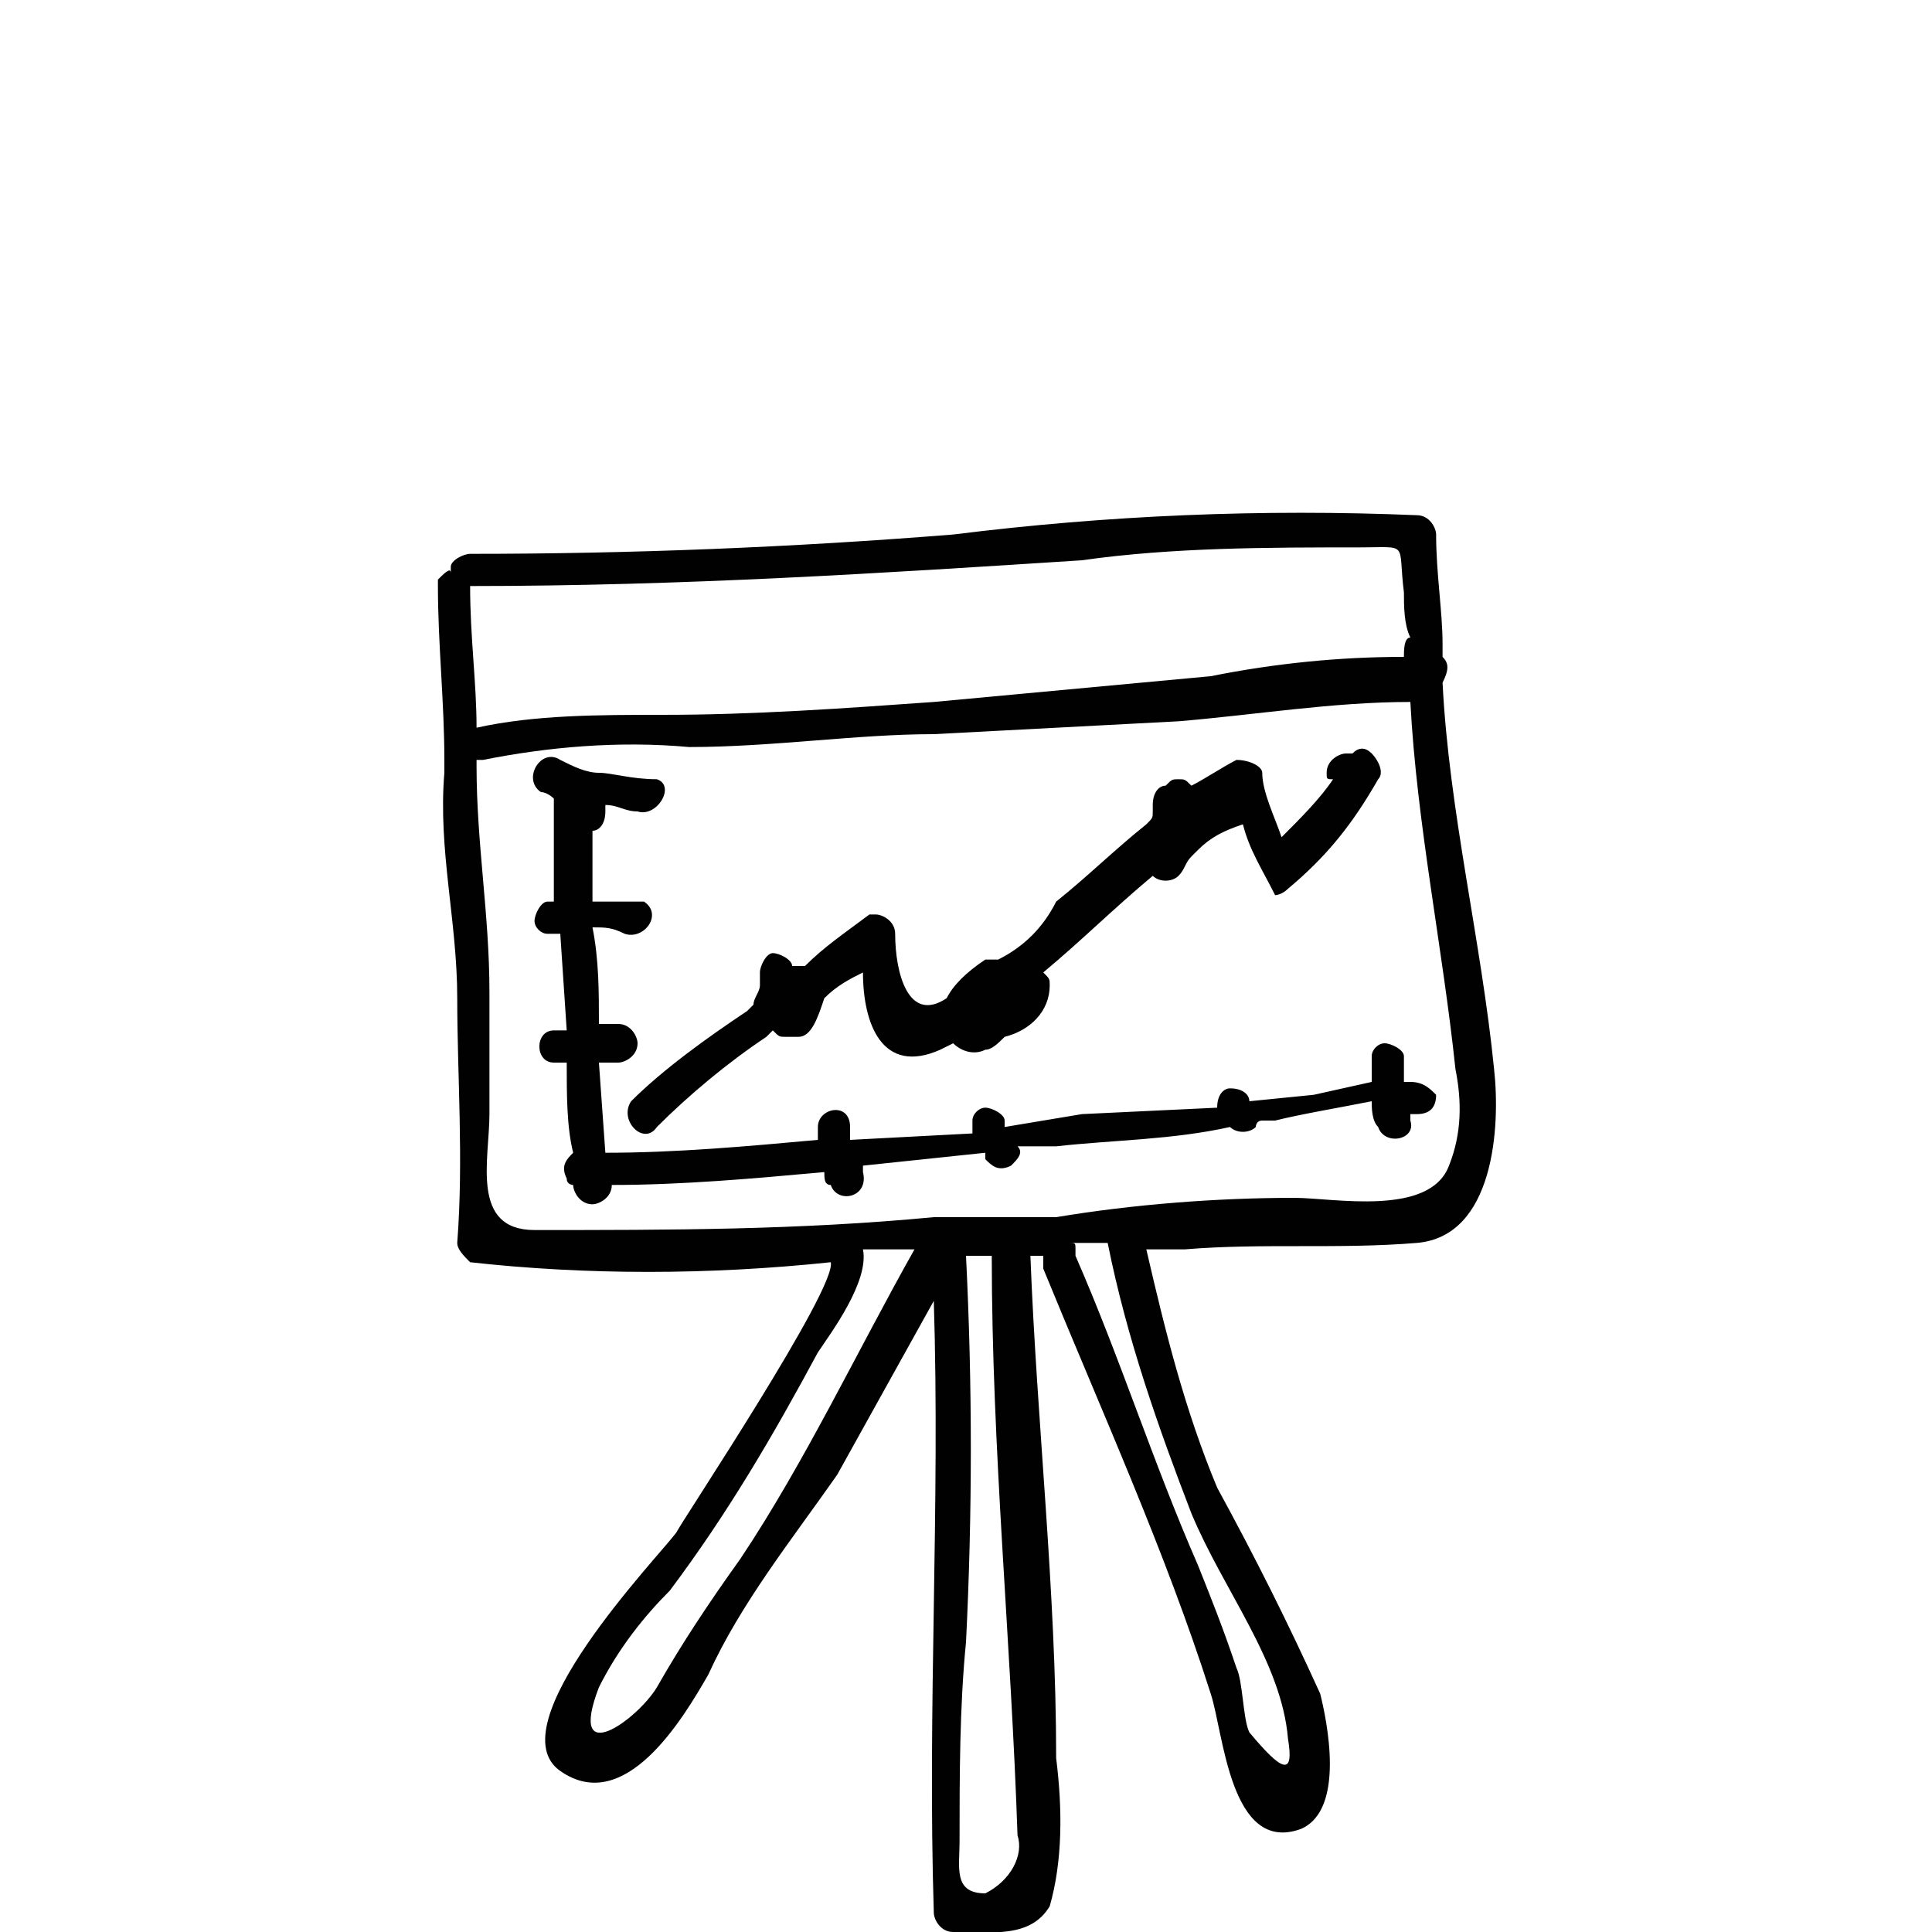 <?xml version="1.0" encoding="utf-8"?>
<!-- Generator: Adobe Illustrator 22.0.1, SVG Export Plug-In . SVG Version: 6.00 Build 0)  -->
<svg version="1.1" id="Layer_1" xmlns="http://www.w3.org/2000/svg" xmlns:xlink="http://www.w3.org/1999/xlink" x="0px" y="0px"
	 viewBox="0 0 30 30" style="enable-background:new 0 0 30 30;" xml:space="preserve">
<style type="text/css">
	.st0{fill:#010101;}
</style>
<title>Asset 6</title>
<g id="Layer_2_1_">
	<g id="Layer_1-2">
		<path class="st0" d="M23.2,16.6c-0.2-2-0.7-4-0.8-6c0.1-0.2,0.1-0.3,0-0.4c0-0.1,0-0.1,0-0.2c0-0.5-0.1-1.1-0.1-1.7
			C22.3,8.2,22.2,8,22,8c-2.4-0.1-4.8,0-7.2,0.3c-2.5,0.2-5,0.3-7.5,0.3C7.2,8.6,7,8.7,7,8.8v0.1c0-0.1-0.1,0-0.2,0.1c0,0,0,0,0,0.1
			c0,0.9,0.1,1.8,0.1,2.7v0.1c0,0,0,0,0,0.1c-0.1,1.2,0.2,2.3,0.2,3.5s0.1,2.5,0,3.8c0,0.1,0.1,0.2,0.2,0.3c1.8,0.2,3.7,0.2,5.6,0
			c0.1,0.4-2.3,4-2.4,4.2c-0.3,0.4-2.8,3-1.8,3.7s1.9-0.8,2.3-1.5c0.5-1.1,1.3-2.1,2-3.1c0.5-0.9,1-1.8,1.5-2.7
			c0.1,3.2-0.1,6.3,0,9.5c0,0.1,0.1,0.3,0.3,0.3c0.6,0,1.2,0.1,1.5-0.4c0.2-0.7,0.2-1.5,0.1-2.3c0-2.6-0.3-5.2-0.4-7.8h0.2
			c0,0.1,0,0.1,0,0.2c0.9,2.2,1.9,4.4,2.6,6.6c0.2,0.6,0.3,2.5,1.4,2.1c0.7-0.3,0.4-1.7,0.3-2.1c-0.5-1.1-1-2.1-1.6-3.2
			c-0.5-1.2-0.8-2.4-1.1-3.7h0.6c1.2-0.1,2.4,0,3.6-0.1S23.3,17.5,23.2,16.6z M7.3,9.1L7.3,9.1c3.3,0,6.4-0.2,9.5-0.4
			c1.4-0.2,2.9-0.2,4.3-0.2c0.8,0,0.6-0.1,0.7,0.7c0,0.2,0,0.5,0.1,0.7c-0.1,0-0.1,0.2-0.1,0.3l0,0c-1,0-2,0.1-3,0.3l-4.3,0.4
			c-1.4,0.1-2.8,0.2-4.2,0.2c-1,0-2,0-2.9,0.2C7.4,10.6,7.3,9.9,7.3,9.1L7.3,9.1z M11.5,24.2c-0.5,0.7-0.9,1.3-1.3,2
			c-0.3,0.5-1.4,1.3-0.9,0c0.3-0.6,0.7-1.1,1.1-1.5c0.9-1.2,1.6-2.4,2.3-3.7c0.2-0.3,0.8-1.1,0.7-1.6h0.8
			C13.3,21,12.5,22.7,11.5,24.2z M15.3,29.4c-0.5,0-0.4-0.4-0.4-0.8c0-1,0-2.1,0.1-3.1c0.1-2,0.1-4,0-6h0.4c0,3,0.3,6,0.4,9
			C15.9,28.8,15.7,29.2,15.3,29.4L15.3,29.4z M18.5,23.5c0.5,1.2,1.4,2.3,1.5,3.5c0.1,0.6-0.1,0.5-0.6-0.1c-0.1-0.2-0.1-0.8-0.2-1
			c-0.2-0.6-0.4-1.1-0.6-1.6c-0.7-1.6-1.2-3.2-1.9-4.8v-0.1c0-0.1,0-0.1-0.1-0.1h0.6C17.5,20.8,18,22.2,18.5,23.5z M22.5,18.1
			c-0.3,0.8-1.8,0.5-2.4,0.5c-1.2,0-2.5,0.1-3.7,0.3h-1.7c-0.1,0-0.1,0-0.2,0c-2.1,0.2-4.1,0.2-6.2,0.2c-1,0-0.7-1.1-0.7-1.8
			c0-0.7,0-1.3,0-1.9c0-1.2-0.2-2.3-0.2-3.5c0,0,0,0,0-0.1h0.1c1-0.2,2.1-0.3,3.2-0.2c1.3,0,2.6-0.2,3.8-0.2l3.8-0.2
			c1.2-0.1,2.4-0.3,3.6-0.3c0.1,1.9,0.5,3.8,0.7,5.7C22.7,17.1,22.7,17.6,22.5,18.1L22.5,18.1z"/>
		<path class="st0" d="M21.9,16.8h-0.1c0-0.1,0-0.2,0-0.4c0-0.1-0.2-0.2-0.3-0.2s-0.2,0.1-0.2,0.2v0.4L20.4,17l-1,0.1
			c0-0.1-0.1-0.2-0.3-0.2c-0.1,0-0.2,0.1-0.2,0.3l-2.1,0.1l-1.2,0.2c0-0.1,0-0.1,0-0.1c0-0.1-0.2-0.2-0.3-0.2s-0.2,0.1-0.2,0.2v0.2
			l-1.9,0.1v-0.2c0-0.4-0.5-0.3-0.5,0v0.2c-1.1,0.1-2.2,0.2-3.3,0.2l-0.1-1.4h0.3c0.1,0,0.3-0.1,0.3-0.3c0-0.1-0.1-0.3-0.3-0.3H9.3
			c0-0.5,0-1-0.1-1.5c0.2,0,0.3,0,0.5,0.1c0.3,0.1,0.6-0.3,0.3-0.5c-0.3,0-0.6,0-0.8,0c0-0.4,0-0.7,0-1.1c0.1,0,0.2-0.1,0.2-0.3
			v-0.1l0,0c0.2,0,0.3,0.1,0.5,0.1c0.3,0.1,0.6-0.4,0.3-0.5c-0.4,0-0.7-0.1-0.9-0.1s-0.4-0.1-0.6-0.2c-0.3-0.2-0.6,0.3-0.3,0.5
			c0.1,0,0.2,0.1,0.2,0.1v0.1c0,0.5,0,1,0,1.5H8.5c-0.1,0-0.2,0.2-0.2,0.3c0,0.1,0.1,0.2,0.2,0.2h0.2L8.8,16H8.6
			c-0.3,0-0.3,0.5,0,0.5h0.2c0,0.5,0,1,0.1,1.4c-0.1,0.1-0.2,0.2-0.1,0.4c0,0.1,0.1,0.1,0.1,0.1l0,0c0,0.1,0.1,0.3,0.3,0.3
			c0.1,0,0.3-0.1,0.3-0.3l0,0c1.1,0,2.2-0.1,3.3-0.2c0,0.1,0,0.2,0.1,0.2c0.1,0.3,0.6,0.2,0.5-0.2v-0.1l1.9-0.2V18
			c0.1,0.1,0.2,0.2,0.4,0.1c0.1-0.1,0.2-0.2,0.1-0.3h0.6c0.9-0.1,1.8-0.1,2.7-0.3c0.1,0.1,0.3,0.1,0.4,0c0,0,0-0.1,0.1-0.1h0.2
			c0.4-0.1,1-0.2,1.5-0.3c0,0.1,0,0.3,0.1,0.4c0.1,0.3,0.6,0.2,0.5-0.1v-0.1H22c0.2,0,0.3-0.1,0.3-0.3
			C22.2,16.9,22.1,16.8,21.9,16.8L21.9,16.8z"/>
		<path class="st0" d="M9.8,17.1c-0.2,0.3,0.2,0.7,0.4,0.4c0.5-0.5,1.1-1,1.7-1.4L12,16c0.1,0.1,0.1,0.1,0.2,0.1c0.1,0,0.1,0,0.2,0
			c0.2,0,0.3-0.3,0.4-0.6c0.2-0.2,0.4-0.3,0.6-0.4c0,0.8,0.3,1.6,1.2,1.2l0.2-0.1c0.1,0.1,0.3,0.2,0.5,0.1c0.1,0,0.2-0.1,0.3-0.2
			c0.4-0.1,0.7-0.4,0.7-0.8c0-0.1,0-0.1-0.1-0.2c0.6-0.5,1.1-1,1.7-1.5c0.1,0.1,0.3,0.1,0.4,0l0,0c0.1-0.1,0.1-0.2,0.2-0.3l0.1-0.1
			c0.2-0.2,0.4-0.3,0.7-0.4c0.1,0.4,0.3,0.7,0.5,1.1c0,0,0.1,0,0.2-0.1l0,0c0.6-0.5,1-1,1.4-1.7c0.1-0.1,0-0.3-0.1-0.4
			c-0.1-0.1-0.2-0.1-0.3,0h-0.1c-0.1,0-0.3,0.1-0.3,0.3c0,0.1,0,0.1,0.1,0.1c-0.2,0.3-0.5,0.6-0.8,0.9c-0.1-0.3-0.3-0.7-0.3-1
			c0-0.1-0.2-0.2-0.4-0.2l0,0c-0.2,0.1-0.5,0.3-0.7,0.4c-0.1-0.1-0.1-0.1-0.2-0.1c-0.1,0-0.1,0-0.2,0.1l0,0c-0.1,0-0.2,0.1-0.2,0.3
			v0.1c0,0.1,0,0.1-0.1,0.2c-0.5,0.4-0.9,0.8-1.4,1.2c-0.2,0.4-0.5,0.7-0.9,0.9c0,0-0.1,0-0.2,0c-0.3,0.2-0.5,0.4-0.6,0.6
			c-0.6,0.4-0.8-0.4-0.8-1c0-0.2-0.2-0.3-0.3-0.3h-0.1c-0.4,0.3-0.7,0.5-1,0.8h-0.2c0-0.1-0.2-0.2-0.3-0.2s-0.2,0.2-0.2,0.3
			c0,0.1,0,0.1,0,0.2c0,0.1-0.1,0.2-0.1,0.3l-0.1,0.1C11,16.1,10.3,16.6,9.8,17.1z"/>
	</g>
</g>
</svg>
